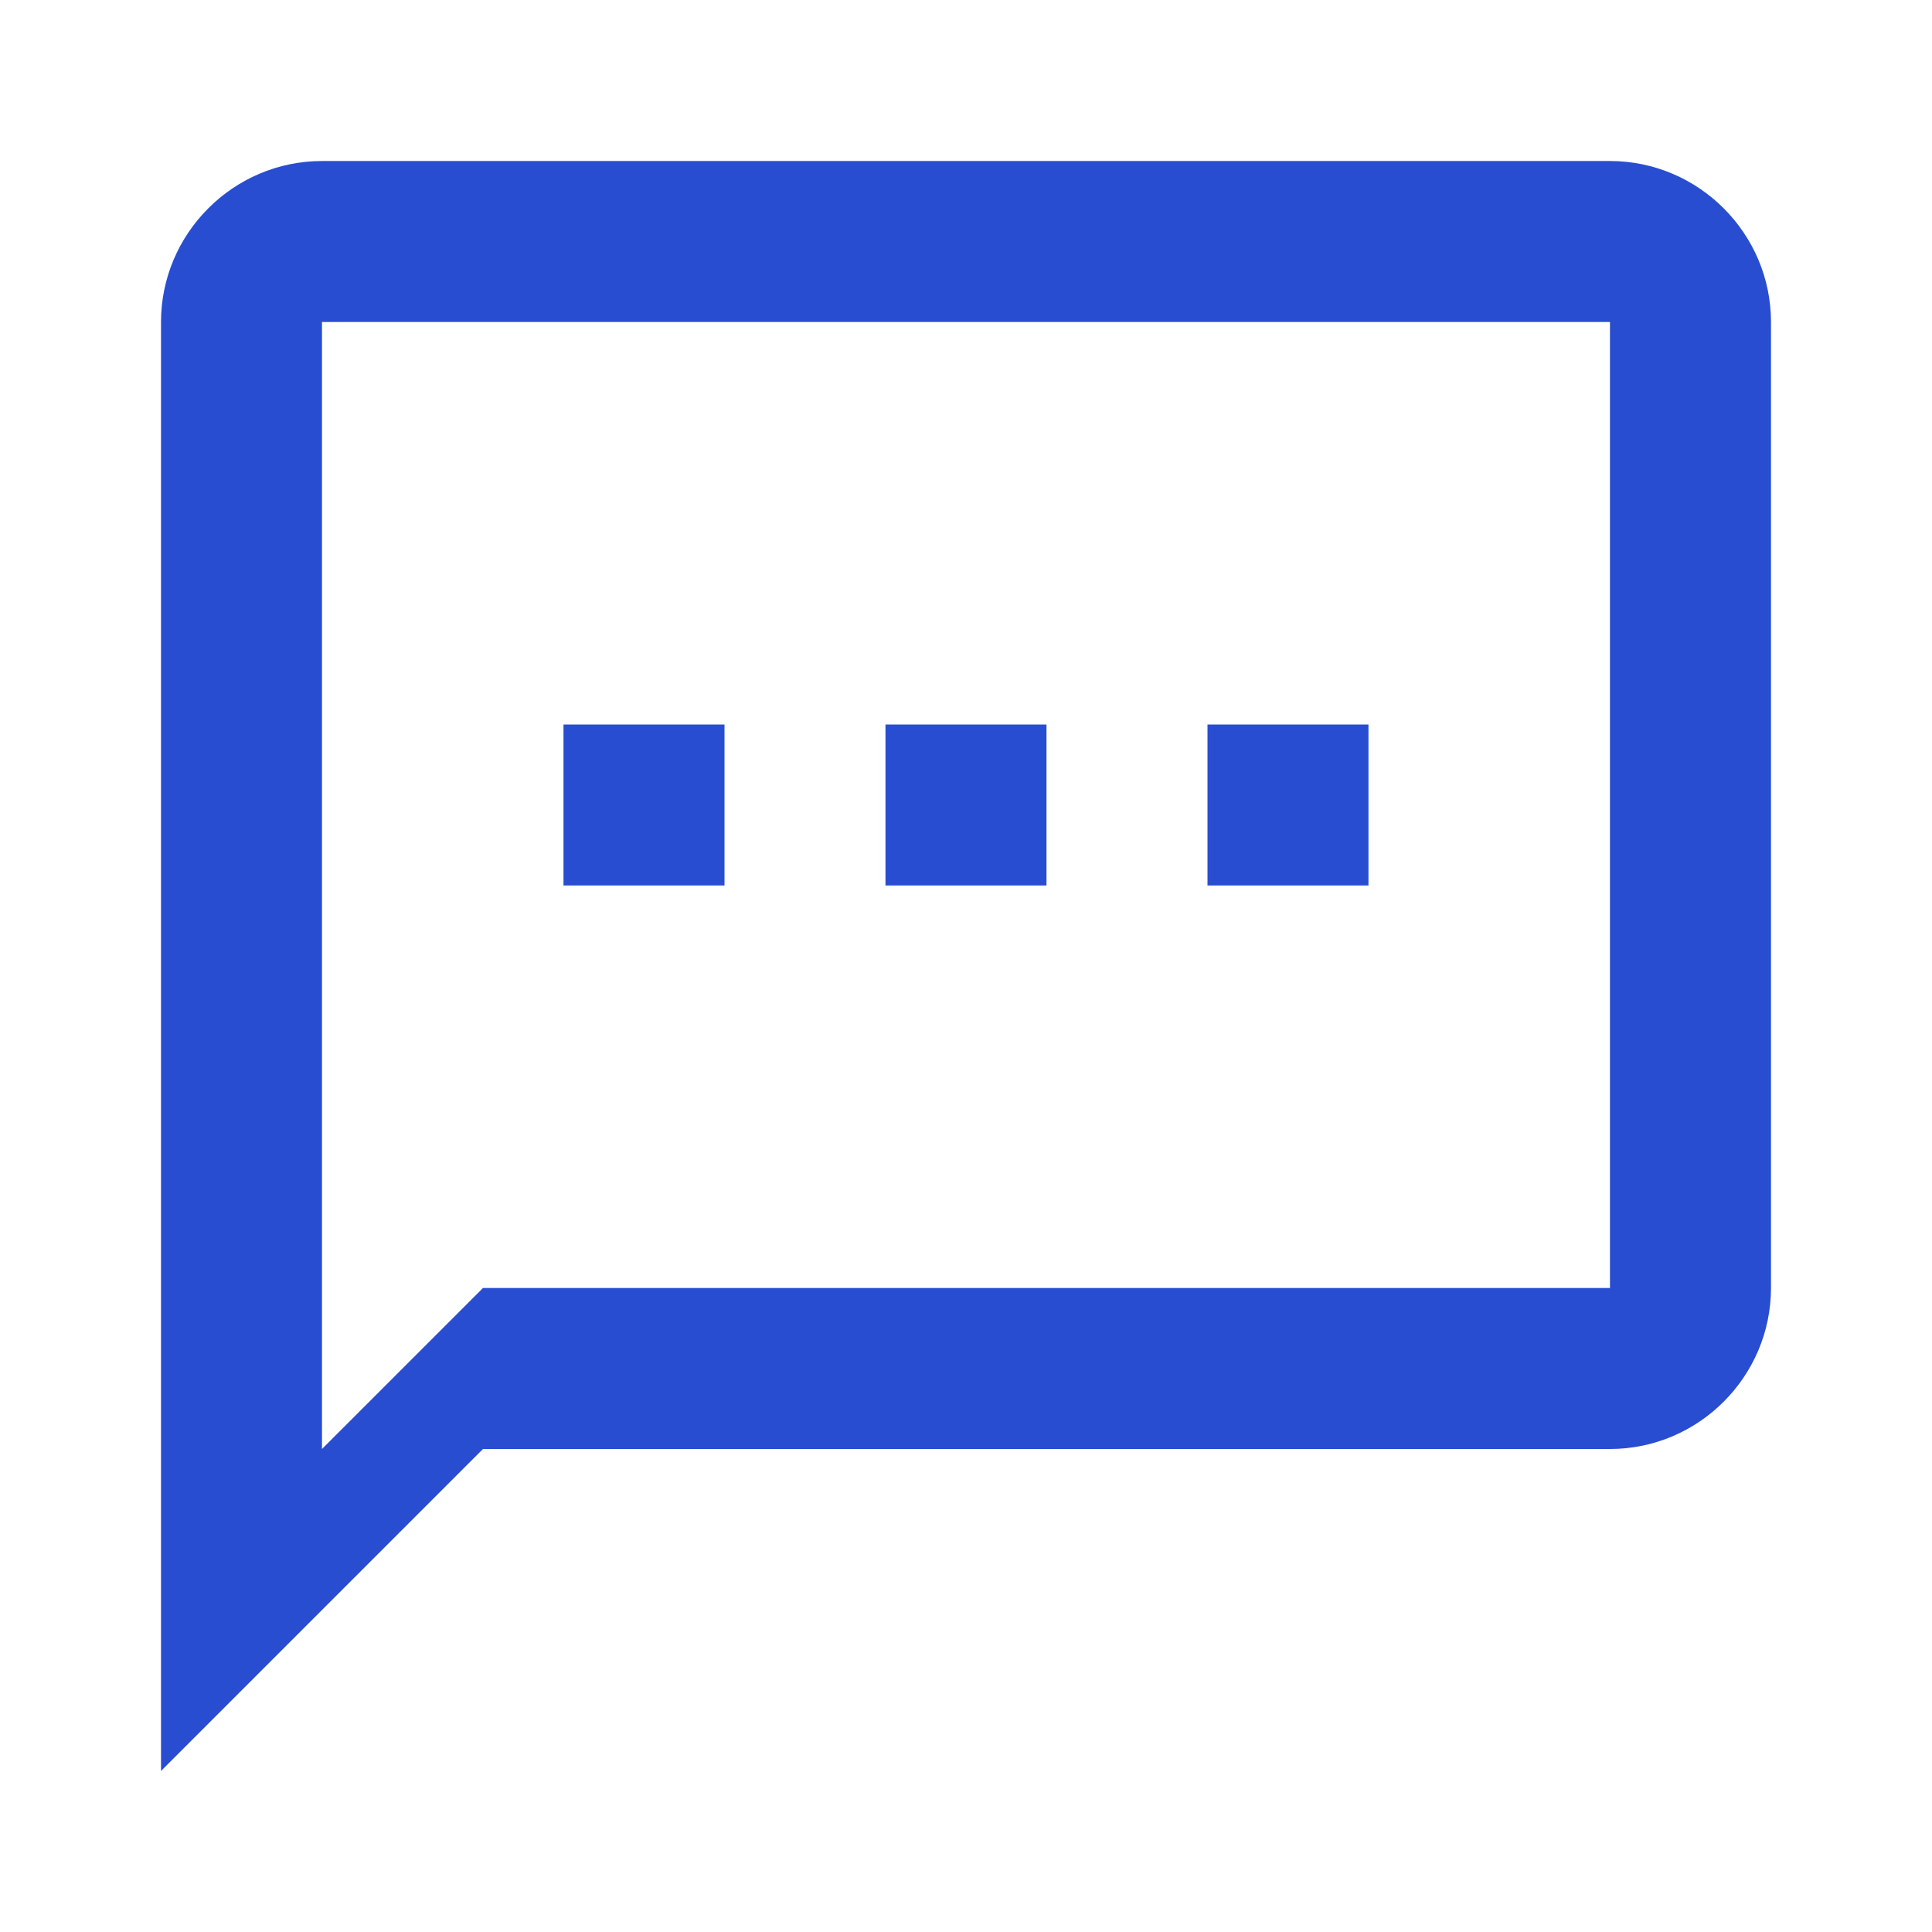 <svg xmlns="http://www.w3.org/2000/svg" width="50" height="50" viewBox="0 0 50 50" fill="none">
    <g clip-path="url(#clip0_416_134)">
        <path d="M41.666 4.167H8.333C6.042 4.167 4.167 6.042 4.167 8.333V45.833L12.5 37.5H41.666C43.958 37.5 45.833 35.625 45.833 33.333V8.333C45.833 6.042 43.958 4.167 41.666 4.167ZM41.666 33.333H12.5L8.333 37.5V8.333H41.666V33.333ZM14.583 18.75H18.75V22.916H14.583V18.75ZM22.916 18.75H27.083V22.916H22.916V18.75ZM31.25 18.75H35.416V22.916H31.25V18.75Z" fill="#284DD1"/>
    </g>
    <defs>
        <clipPath id="clip0_416_134">
            <rect width="50" height="50" fill="white"/>
        </clipPath>
    </defs>
</svg>